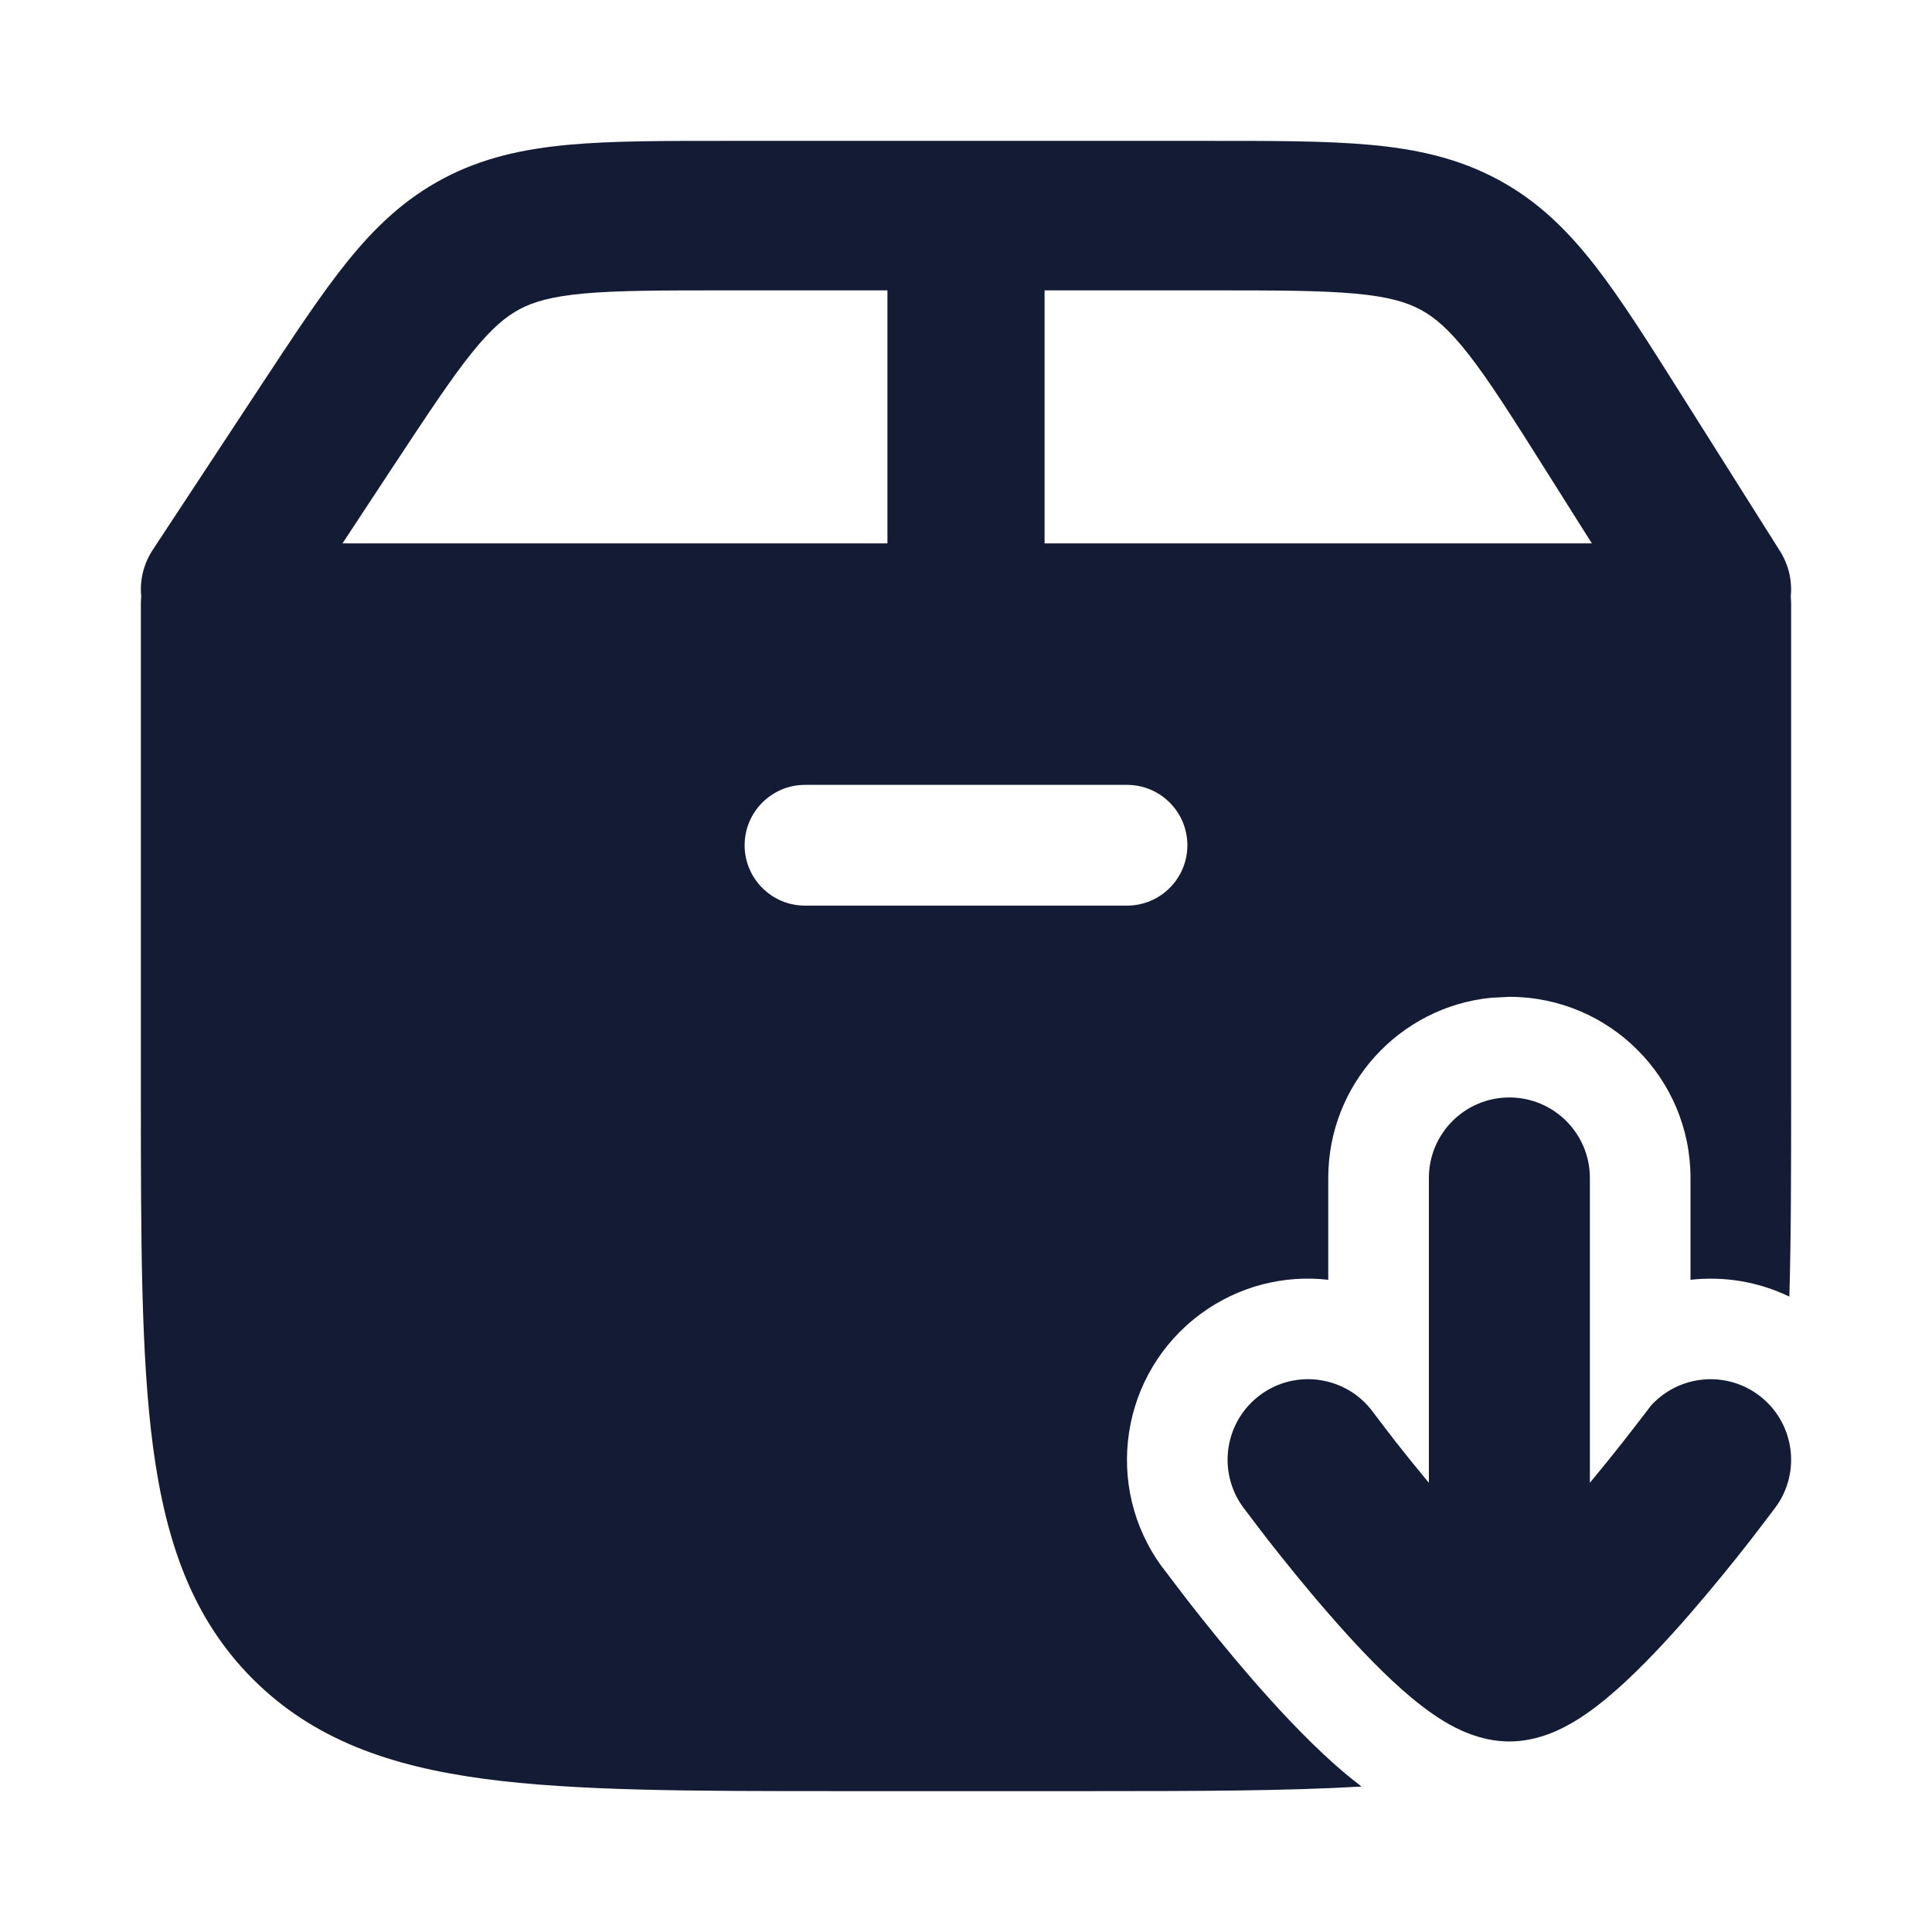 <svg width="24" height="24" viewBox="0 0 24 24" fill="none" xmlns="http://www.w3.org/2000/svg">
<path d="M11.024 7.321V3.607H9.027C8.216 3.607 7.675 3.608 7.253 3.646C6.852 3.683 6.632 3.748 6.459 3.839C6.286 3.93 6.112 4.073 5.866 4.377C5.608 4.697 5.321 5.132 4.89 5.785L3.554 7.814C3.267 8.249 2.664 8.38 2.208 8.108C1.751 7.836 1.613 7.262 1.899 6.828L3.235 4.799C3.646 4.175 3.99 3.651 4.318 3.245C4.659 2.823 5.025 2.472 5.514 2.214C6.002 1.957 6.511 1.849 7.068 1.798C7.604 1.749 8.252 1.75 9.027 1.75H15.028C15.82 1.75 16.483 1.749 17.029 1.8C17.597 1.852 18.115 1.965 18.611 2.232C19.107 2.499 19.474 2.864 19.814 3.3C20.141 3.72 20.481 4.26 20.888 4.906L22.11 6.843C22.388 7.283 22.238 7.853 21.776 8.117C21.314 8.381 20.714 8.239 20.436 7.799L19.214 5.861C18.788 5.185 18.503 4.735 18.245 4.404C18 4.09 17.824 3.943 17.649 3.848C17.474 3.754 17.25 3.686 16.841 3.648C16.41 3.608 15.857 3.607 15.028 3.607H12.976V7.321C12.976 7.834 12.539 8.25 12 8.25C11.461 8.25 11.024 7.834 11.024 7.321Z" fill="#141B34"/>
<path d="M21.5 6.75C21.914 6.75 22.25 7.086 22.25 7.5V13.55C22.25 14.502 22.25 15.351 22.228 16.107C21.839 15.919 21.413 15.852 21 15.898V14.633C21 13.39 19.992 12.383 18.75 12.383L18.519 12.395C17.385 12.51 16.5 13.468 16.5 14.633V15.898C15.957 15.836 15.39 15.972 14.916 16.321C13.917 17.057 13.7 18.465 14.437 19.467C14.44 19.471 14.444 19.474 14.447 19.479C14.5 19.549 14.672 19.777 14.774 19.908C14.972 20.162 15.249 20.506 15.553 20.857C15.849 21.197 16.216 21.596 16.591 21.928C16.685 22.011 16.794 22.102 16.914 22.193C15.97 22.248 14.856 22.25 13.55 22.25H10.45C8.609 22.25 7.151 22.25 6.011 22.097C4.838 21.939 3.89 21.607 3.141 20.858C2.393 20.11 2.061 19.162 1.903 17.989C1.75 16.849 1.75 15.391 1.75 13.55V7.5C1.75 7.086 2.086 6.75 2.5 6.75H21.5ZM10 9.75C9.586 9.75 9.25 10.086 9.25 10.5C9.25 10.914 9.586 11.25 10 11.25H14C14.414 11.25 14.75 10.914 14.75 10.5C14.75 10.086 14.414 9.75 14 9.75H10Z" fill="#141B34"/>
<path d="M18.75 13.633C18.198 13.633 17.75 14.081 17.75 14.633V18.42C17.594 18.232 17.451 18.055 17.336 17.908C17.248 17.796 17.104 17.605 17.055 17.54C16.728 17.096 16.102 17 15.657 17.327C15.212 17.655 15.117 18.281 15.444 18.726C15.498 18.797 15.664 19.017 15.759 19.139C15.949 19.381 16.211 19.708 16.498 20.038C16.78 20.363 17.105 20.714 17.419 20.991C17.575 21.129 17.752 21.27 17.937 21.382C18.095 21.477 18.389 21.633 18.75 21.633C19.11 21.633 19.404 21.477 19.562 21.382C19.748 21.27 19.925 21.129 20.081 20.991C20.395 20.714 20.72 20.363 21.002 20.038C21.288 19.708 21.551 19.381 21.74 19.139C21.835 19.017 22.001 18.797 22.055 18.726C22.383 18.281 22.287 17.656 21.843 17.328C21.426 17.021 20.85 17.085 20.509 17.461C20.461 17.526 20.252 17.796 20.164 17.908C20.049 18.055 19.905 18.232 19.75 18.42V14.633C19.75 14.081 19.302 13.633 18.75 13.633Z" fill="#141B34"/>
</svg>
